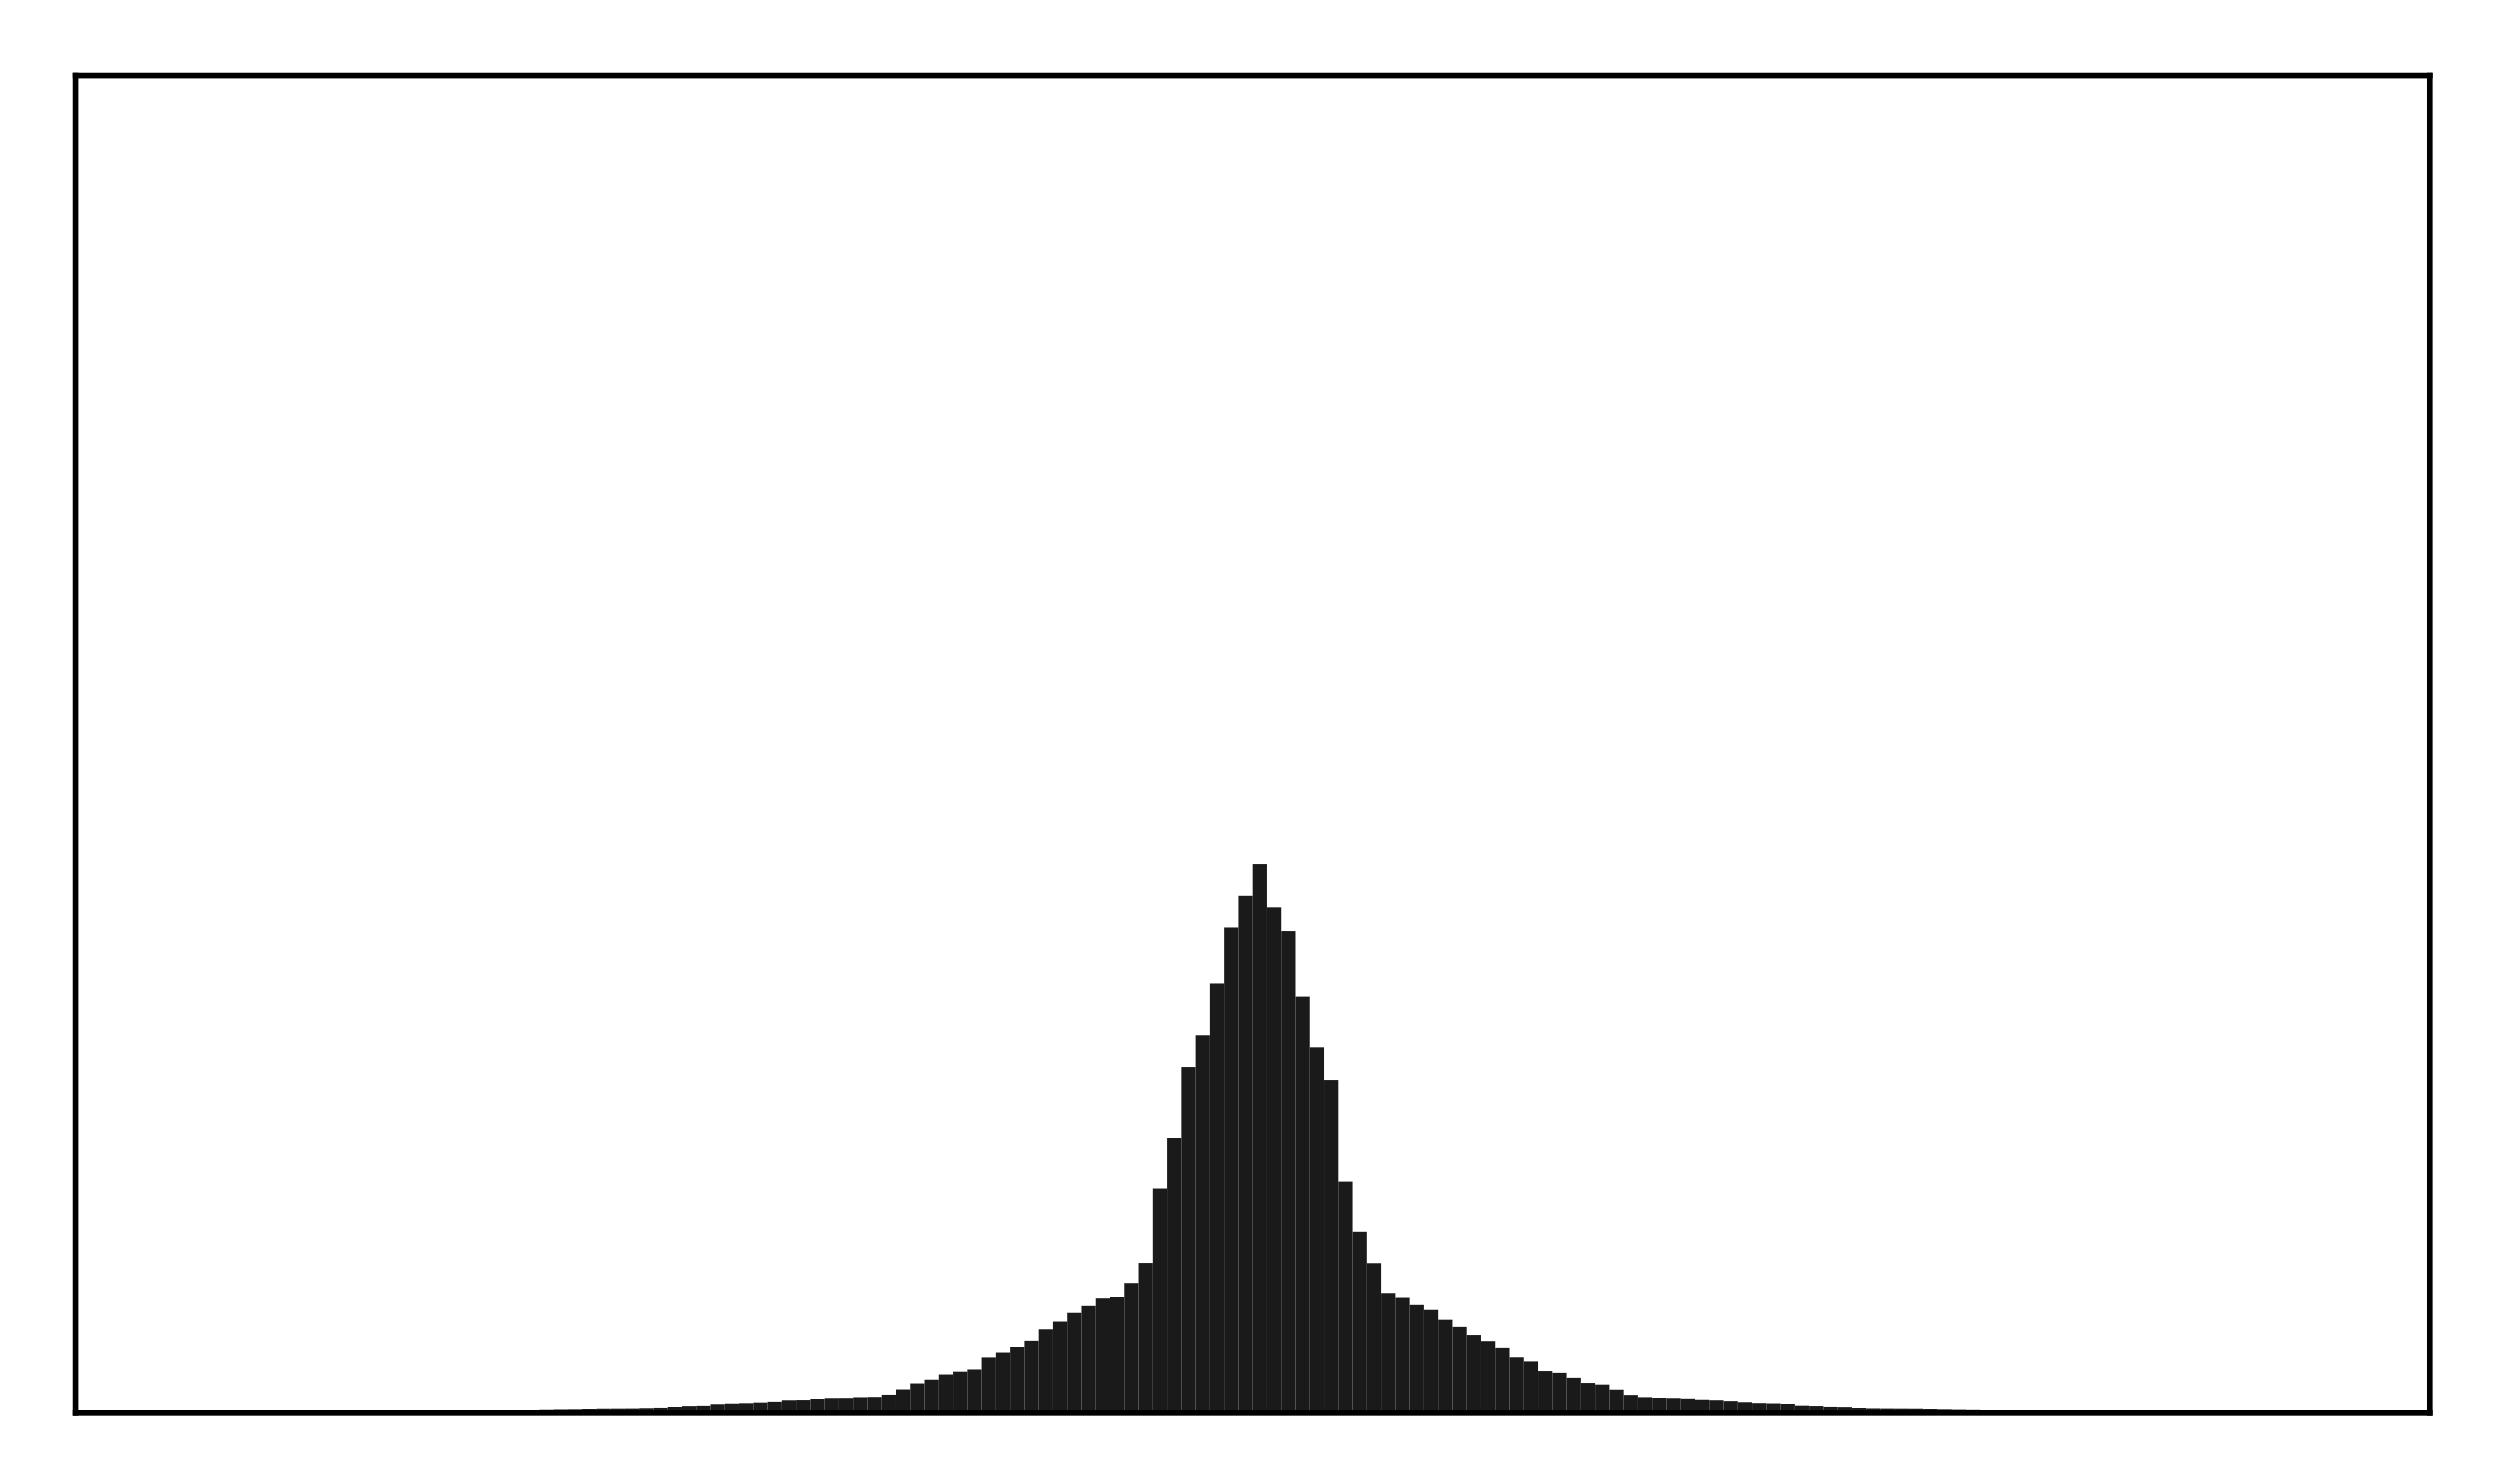 <?xml version="1.0" encoding="utf-8" standalone="no"?>
<!DOCTYPE svg PUBLIC "-//W3C//DTD SVG 1.1//EN"
  "http://www.w3.org/Graphics/SVG/1.1/DTD/svg11.dtd">
<!-- Created with matplotlib (http://matplotlib.org/) -->
<svg height="210pt" version="1.1" viewBox="0 0 354 210" width="354pt" xmlns="http://www.w3.org/2000/svg" xmlns:xlink="http://www.w3.org/1999/xlink">
 <defs>
  <style type="text/css">
*{stroke-linecap:butt;stroke-linejoin:round;}
  </style>
 </defs>
 <g id="figure_1">
  <g id="patch_1">
   <path d="M 0 210.76 
L 354.76 210.76 
L 354.76 0 
L 0 0 
z
" style="fill:#ffffff;"/>
  </g>
  <g id="axes_1">
   <g id="patch_2">
    <path d="M 10.7 200.06 
L 344.06 200.06 
L 344.06 10.7 
L 10.7 10.7 
z
" style="fill:#ffffff;"/>
   </g>
   <g id="patch_3">
    <path clip-path="url(#pa3f6c8528f)" d="M 25.853 200.06 
L 27.873 200.06 
L 27.873 199.944 
L 25.853 199.944 
z
" style="fill:#1a1a1a;"/>
   </g>
   <g id="patch_4">
    <path clip-path="url(#pa3f6c8528f)" d="M 27.873 200.06 
L 29.893 200.06 
L 29.893 199.941 
L 27.873 199.941 
z
" style="fill:#1a1a1a;"/>
   </g>
   <g id="patch_5">
    <path clip-path="url(#pa3f6c8528f)" d="M 29.893 200.06 
L 31.914 200.06 
L 31.914 199.931 
L 29.893 199.931 
z
" style="fill:#1a1a1a;"/>
   </g>
   <g id="patch_6">
    <path clip-path="url(#pa3f6c8528f)" d="M 31.914 200.06 
L 33.934 200.06 
L 33.934 199.928 
L 31.914 199.928 
z
" style="fill:#1a1a1a;"/>
   </g>
   <g id="patch_7">
    <path clip-path="url(#pa3f6c8528f)" d="M 33.934 200.06 
L 35.955 200.06 
L 35.955 199.922 
L 33.934 199.922 
z
" style="fill:#1a1a1a;"/>
   </g>
   <g id="patch_8">
    <path clip-path="url(#pa3f6c8528f)" d="M 35.955 200.06 
L 37.975 200.06 
L 37.975 199.907 
L 35.955 199.907 
z
" style="fill:#1a1a1a;"/>
   </g>
   <g id="patch_9">
    <path clip-path="url(#pa3f6c8528f)" d="M 37.975 200.06 
L 39.995 200.06 
L 39.995 199.903 
L 37.975 199.903 
z
" style="fill:#1a1a1a;"/>
   </g>
   <g id="patch_10">
    <path clip-path="url(#pa3f6c8528f)" d="M 39.995 200.06 
L 42.016 200.06 
L 42.016 199.896 
L 39.995 199.896 
z
" style="fill:#1a1a1a;"/>
   </g>
   <g id="patch_11">
    <path clip-path="url(#pa3f6c8528f)" d="M 42.016 200.06 
L 44.036 200.06 
L 44.036 199.894 
L 42.016 199.894 
z
" style="fill:#1a1a1a;"/>
   </g>
   <g id="patch_12">
    <path clip-path="url(#pa3f6c8528f)" d="M 44.036 200.06 
L 46.056 200.06 
L 46.056 199.893 
L 44.036 199.893 
z
" style="fill:#1a1a1a;"/>
   </g>
   <g id="patch_13">
    <path clip-path="url(#pa3f6c8528f)" d="M 46.056 200.06 
L 48.077 200.06 
L 48.077 199.885 
L 46.056 199.885 
z
" style="fill:#1a1a1a;"/>
   </g>
   <g id="patch_14">
    <path clip-path="url(#pa3f6c8528f)" d="M 48.077 200.06 
L 50.097 200.06 
L 50.097 199.874 
L 48.077 199.874 
z
" style="fill:#1a1a1a;"/>
   </g>
   <g id="patch_15">
    <path clip-path="url(#pa3f6c8528f)" d="M 50.097 200.06 
L 52.117 200.06 
L 52.117 199.857 
L 50.097 199.857 
z
" style="fill:#1a1a1a;"/>
   </g>
   <g id="patch_16">
    <path clip-path="url(#pa3f6c8528f)" d="M 52.117 200.06 
L 54.138 200.06 
L 54.138 199.841 
L 52.117 199.841 
z
" style="fill:#1a1a1a;"/>
   </g>
   <g id="patch_17">
    <path clip-path="url(#pa3f6c8528f)" d="M 54.138 200.06 
L 56.158 200.06 
L 56.158 199.82 
L 54.138 199.82 
z
" style="fill:#1a1a1a;"/>
   </g>
   <g id="patch_18">
    <path clip-path="url(#pa3f6c8528f)" d="M 56.158 200.06 
L 58.179 200.06 
L 58.179 199.811 
L 56.158 199.811 
z
" style="fill:#1a1a1a;"/>
   </g>
   <g id="patch_19">
    <path clip-path="url(#pa3f6c8528f)" d="M 58.179 200.06 
L 60.199 200.06 
L 60.199 199.8 
L 58.179 199.8 
z
" style="fill:#1a1a1a;"/>
   </g>
   <g id="patch_20">
    <path clip-path="url(#pa3f6c8528f)" d="M 60.199 200.06 
L 62.219 200.06 
L 62.219 199.769 
L 60.199 199.769 
z
" style="fill:#1a1a1a;"/>
   </g>
   <g id="patch_21">
    <path clip-path="url(#pa3f6c8528f)" d="M 62.219 200.06 
L 64.24 200.06 
L 64.24 199.759 
L 62.219 199.759 
z
" style="fill:#1a1a1a;"/>
   </g>
   <g id="patch_22">
    <path clip-path="url(#pa3f6c8528f)" d="M 64.24 200.06 
L 66.26 200.06 
L 66.26 199.747 
L 64.24 199.747 
z
" style="fill:#1a1a1a;"/>
   </g>
   <g id="patch_23">
    <path clip-path="url(#pa3f6c8528f)" d="M 66.26 200.06 
L 68.28 200.06 
L 68.28 199.741 
L 66.26 199.741 
z
" style="fill:#1a1a1a;"/>
   </g>
   <g id="patch_24">
    <path clip-path="url(#pa3f6c8528f)" d="M 68.28 200.06 
L 70.301 200.06 
L 70.301 199.7 
L 68.28 199.7 
z
" style="fill:#1a1a1a;"/>
   </g>
   <g id="patch_25">
    <path clip-path="url(#pa3f6c8528f)" d="M 70.301 200.06 
L 72.321 200.06 
L 72.321 199.689 
L 70.301 199.689 
z
" style="fill:#1a1a1a;"/>
   </g>
   <g id="patch_26">
    <path clip-path="url(#pa3f6c8528f)" d="M 72.321 200.06 
L 74.341 200.06 
L 74.341 199.678 
L 72.321 199.678 
z
" style="fill:#1a1a1a;"/>
   </g>
   <g id="patch_27">
    <path clip-path="url(#pa3f6c8528f)" d="M 74.341 200.06 
L 76.362 200.06 
L 76.362 199.664 
L 74.341 199.664 
z
" style="fill:#1a1a1a;"/>
   </g>
   <g id="patch_28">
    <path clip-path="url(#pa3f6c8528f)" d="M 76.362 200.06 
L 78.382 200.06 
L 78.382 199.615 
L 76.362 199.615 
z
" style="fill:#1a1a1a;"/>
   </g>
   <g id="patch_29">
    <path clip-path="url(#pa3f6c8528f)" d="M 78.382 200.06 
L 80.403 200.06 
L 80.403 199.582 
L 78.382 199.582 
z
" style="fill:#1a1a1a;"/>
   </g>
   <g id="patch_30">
    <path clip-path="url(#pa3f6c8528f)" d="M 80.403 200.06 
L 82.423 200.06 
L 82.423 199.56 
L 80.403 199.56 
z
" style="fill:#1a1a1a;"/>
   </g>
   <g id="patch_31">
    <path clip-path="url(#pa3f6c8528f)" d="M 82.423 200.06 
L 84.443 200.06 
L 84.443 199.511 
L 82.423 199.511 
z
" style="fill:#1a1a1a;"/>
   </g>
   <g id="patch_32">
    <path clip-path="url(#pa3f6c8528f)" d="M 84.443 200.06 
L 86.464 200.06 
L 86.464 199.474 
L 84.443 199.474 
z
" style="fill:#1a1a1a;"/>
   </g>
   <g id="patch_33">
    <path clip-path="url(#pa3f6c8528f)" d="M 86.464 200.06 
L 88.484 200.06 
L 88.484 199.468 
L 86.464 199.468 
z
" style="fill:#1a1a1a;"/>
   </g>
   <g id="patch_34">
    <path clip-path="url(#pa3f6c8528f)" d="M 88.484 200.06 
L 90.504 200.06 
L 90.504 199.455 
L 88.484 199.455 
z
" style="fill:#1a1a1a;"/>
   </g>
   <g id="patch_35">
    <path clip-path="url(#pa3f6c8528f)" d="M 90.504 200.06 
L 92.525 200.06 
L 92.525 199.408 
L 90.504 199.408 
z
" style="fill:#1a1a1a;"/>
   </g>
   <g id="patch_36">
    <path clip-path="url(#pa3f6c8528f)" d="M 92.525 200.06 
L 94.545 200.06 
L 94.545 199.365 
L 92.525 199.365 
z
" style="fill:#1a1a1a;"/>
   </g>
   <g id="patch_37">
    <path clip-path="url(#pa3f6c8528f)" d="M 94.545 200.06 
L 96.565 200.06 
L 96.565 199.231 
L 94.545 199.231 
z
" style="fill:#1a1a1a;"/>
   </g>
   <g id="patch_38">
    <path clip-path="url(#pa3f6c8528f)" d="M 96.565 200.06 
L 98.586 200.06 
L 98.586 199.111 
L 96.565 199.111 
z
" style="fill:#1a1a1a;"/>
   </g>
   <g id="patch_39">
    <path clip-path="url(#pa3f6c8528f)" d="M 98.586 200.06 
L 100.606 200.06 
L 100.606 199.074 
L 98.586 199.074 
z
" style="fill:#1a1a1a;"/>
   </g>
   <g id="patch_40">
    <path clip-path="url(#pa3f6c8528f)" d="M 100.606 200.06 
L 102.627 200.06 
L 102.627 198.846 
L 100.606 198.846 
z
" style="fill:#1a1a1a;"/>
   </g>
   <g id="patch_41">
    <path clip-path="url(#pa3f6c8528f)" d="M 102.627 200.06 
L 104.647 200.06 
L 104.647 198.773 
L 102.627 198.773 
z
" style="fill:#1a1a1a;"/>
   </g>
   <g id="patch_42">
    <path clip-path="url(#pa3f6c8528f)" d="M 104.647 200.06 
L 106.667 200.06 
L 106.667 198.716 
L 104.647 198.716 
z
" style="fill:#1a1a1a;"/>
   </g>
   <g id="patch_43">
    <path clip-path="url(#pa3f6c8528f)" d="M 106.667 200.06 
L 108.688 200.06 
L 108.688 198.62 
L 106.667 198.62 
z
" style="fill:#1a1a1a;"/>
   </g>
   <g id="patch_44">
    <path clip-path="url(#pa3f6c8528f)" d="M 108.688 200.06 
L 110.708 200.06 
L 110.708 198.502 
L 108.688 198.502 
z
" style="fill:#1a1a1a;"/>
   </g>
   <g id="patch_45">
    <path clip-path="url(#pa3f6c8528f)" d="M 110.708 200.06 
L 112.728 200.06 
L 112.728 198.279 
L 110.708 198.279 
z
" style="fill:#1a1a1a;"/>
   </g>
   <g id="patch_46">
    <path clip-path="url(#pa3f6c8528f)" d="M 112.728 200.06 
L 114.749 200.06 
L 114.749 198.254 
L 112.728 198.254 
z
" style="fill:#1a1a1a;"/>
   </g>
   <g id="patch_47">
    <path clip-path="url(#pa3f6c8528f)" d="M 114.749 200.06 
L 116.769 200.06 
L 116.769 198.094 
L 114.749 198.094 
z
" style="fill:#1a1a1a;"/>
   </g>
   <g id="patch_48">
    <path clip-path="url(#pa3f6c8528f)" d="M 116.769 200.06 
L 118.789 200.06 
L 118.789 197.996 
L 116.769 197.996 
z
" style="fill:#1a1a1a;"/>
   </g>
   <g id="patch_49">
    <path clip-path="url(#pa3f6c8528f)" d="M 118.789 200.06 
L 120.81 200.06 
L 120.81 197.986 
L 118.789 197.986 
z
" style="fill:#1a1a1a;"/>
   </g>
   <g id="patch_50">
    <path clip-path="url(#pa3f6c8528f)" d="M 120.81 200.06 
L 122.83 200.06 
L 122.83 197.877 
L 120.81 197.877 
z
" style="fill:#1a1a1a;"/>
   </g>
   <g id="patch_51">
    <path clip-path="url(#pa3f6c8528f)" d="M 122.83 200.06 
L 124.851 200.06 
L 124.851 197.842 
L 122.83 197.842 
z
" style="fill:#1a1a1a;"/>
   </g>
   <g id="patch_52">
    <path clip-path="url(#pa3f6c8528f)" d="M 124.851 200.06 
L 126.871 200.06 
L 126.871 197.526 
L 124.851 197.526 
z
" style="fill:#1a1a1a;"/>
   </g>
   <g id="patch_53">
    <path clip-path="url(#pa3f6c8528f)" d="M 126.871 200.06 
L 128.891 200.06 
L 128.891 196.754 
L 126.871 196.754 
z
" style="fill:#1a1a1a;"/>
   </g>
   <g id="patch_54">
    <path clip-path="url(#pa3f6c8528f)" d="M 128.891 200.06 
L 130.912 200.06 
L 130.912 195.907 
L 128.891 195.907 
z
" style="fill:#1a1a1a;"/>
   </g>
   <g id="patch_55">
    <path clip-path="url(#pa3f6c8528f)" d="M 130.912 200.06 
L 132.932 200.06 
L 132.932 195.366 
L 130.912 195.366 
z
" style="fill:#1a1a1a;"/>
   </g>
   <g id="patch_56">
    <path clip-path="url(#pa3f6c8528f)" d="M 132.932 200.06 
L 134.952 200.06 
L 134.952 194.633 
L 132.932 194.633 
z
" style="fill:#1a1a1a;"/>
   </g>
   <g id="patch_57">
    <path clip-path="url(#pa3f6c8528f)" d="M 134.952 200.06 
L 136.973 200.06 
L 136.973 194.23 
L 134.952 194.23 
z
" style="fill:#1a1a1a;"/>
   </g>
   <g id="patch_58">
    <path clip-path="url(#pa3f6c8528f)" d="M 136.973 200.06 
L 138.993 200.06 
L 138.993 193.913 
L 136.973 193.913 
z
" style="fill:#1a1a1a;"/>
   </g>
   <g id="patch_59">
    <path clip-path="url(#pa3f6c8528f)" d="M 138.993 200.06 
L 141.013 200.06 
L 141.013 192.207 
L 138.993 192.207 
z
" style="fill:#1a1a1a;"/>
   </g>
   <g id="patch_60">
    <path clip-path="url(#pa3f6c8528f)" d="M 141.013 200.06 
L 143.034 200.06 
L 143.034 191.519 
L 141.013 191.519 
z
" style="fill:#1a1a1a;"/>
   </g>
   <g id="patch_61">
    <path clip-path="url(#pa3f6c8528f)" d="M 143.034 200.06 
L 145.054 200.06 
L 145.054 190.736 
L 143.034 190.736 
z
" style="fill:#1a1a1a;"/>
   </g>
   <g id="patch_62">
    <path clip-path="url(#pa3f6c8528f)" d="M 145.054 200.06 
L 147.075 200.06 
L 147.075 189.863 
L 145.054 189.863 
z
" style="fill:#1a1a1a;"/>
   </g>
   <g id="patch_63">
    <path clip-path="url(#pa3f6c8528f)" d="M 147.075 200.06 
L 149.095 200.06 
L 149.095 188.22 
L 147.075 188.22 
z
" style="fill:#1a1a1a;"/>
   </g>
   <g id="patch_64">
    <path clip-path="url(#pa3f6c8528f)" d="M 149.095 200.06 
L 151.115 200.06 
L 151.115 187.131 
L 149.095 187.131 
z
" style="fill:#1a1a1a;"/>
   </g>
   <g id="patch_65">
    <path clip-path="url(#pa3f6c8528f)" d="M 151.115 200.06 
L 153.136 200.06 
L 153.136 185.883 
L 151.115 185.883 
z
" style="fill:#1a1a1a;"/>
   </g>
   <g id="patch_66">
    <path clip-path="url(#pa3f6c8528f)" d="M 153.136 200.06 
L 155.156 200.06 
L 155.156 184.9 
L 153.136 184.9 
z
" style="fill:#1a1a1a;"/>
   </g>
   <g id="patch_67">
    <path clip-path="url(#pa3f6c8528f)" d="M 155.156 200.06 
L 157.176 200.06 
L 157.176 183.827 
L 155.156 183.827 
z
" style="fill:#1a1a1a;"/>
   </g>
   <g id="patch_68">
    <path clip-path="url(#pa3f6c8528f)" d="M 157.176 200.06 
L 159.197 200.06 
L 159.197 183.651 
L 157.176 183.651 
z
" style="fill:#1a1a1a;"/>
   </g>
   <g id="patch_69">
    <path clip-path="url(#pa3f6c8528f)" d="M 159.197 200.06 
L 161.217 200.06 
L 161.217 181.702 
L 159.197 181.702 
z
" style="fill:#1a1a1a;"/>
   </g>
   <g id="patch_70">
    <path clip-path="url(#pa3f6c8528f)" d="M 161.217 200.06 
L 163.237 200.06 
L 163.237 178.853 
L 161.217 178.853 
z
" style="fill:#1a1a1a;"/>
   </g>
   <g id="patch_71">
    <path clip-path="url(#pa3f6c8528f)" d="M 163.237 200.06 
L 165.258 200.06 
L 165.258 168.3 
L 163.237 168.3 
z
" style="fill:#1a1a1a;"/>
   </g>
   <g id="patch_72">
    <path clip-path="url(#pa3f6c8528f)" d="M 165.258 200.06 
L 167.278 200.06 
L 167.278 161.141 
L 165.258 161.141 
z
" style="fill:#1a1a1a;"/>
   </g>
   <g id="patch_73">
    <path clip-path="url(#pa3f6c8528f)" d="M 167.278 200.06 
L 169.299 200.06 
L 169.299 151.097 
L 167.278 151.097 
z
" style="fill:#1a1a1a;"/>
   </g>
   <g id="patch_74">
    <path clip-path="url(#pa3f6c8528f)" d="M 169.299 200.06 
L 171.319 200.06 
L 171.319 146.591 
L 169.299 146.591 
z
" style="fill:#1a1a1a;"/>
   </g>
   <g id="patch_75">
    <path clip-path="url(#pa3f6c8528f)" d="M 171.319 200.06 
L 173.339 200.06 
L 173.339 139.254 
L 171.319 139.254 
z
" style="fill:#1a1a1a;"/>
   </g>
   <g id="patch_76">
    <path clip-path="url(#pa3f6c8528f)" d="M 173.339 200.06 
L 175.36 200.06 
L 175.36 131.329 
L 173.339 131.329 
z
" style="fill:#1a1a1a;"/>
   </g>
   <g id="patch_77">
    <path clip-path="url(#pa3f6c8528f)" d="M 175.36 200.06 
L 177.38 200.06 
L 177.38 126.847 
L 175.36 126.847 
z
" style="fill:#1a1a1a;"/>
   </g>
   <g id="patch_78">
    <path clip-path="url(#pa3f6c8528f)" d="M 177.38 200.06 
L 179.4 200.06 
L 179.4 122.353 
L 177.38 122.353 
z
" style="fill:#1a1a1a;"/>
   </g>
   <g id="patch_79">
    <path clip-path="url(#pa3f6c8528f)" d="M 179.4 200.06 
L 181.421 200.06 
L 181.421 128.477 
L 179.4 128.477 
z
" style="fill:#1a1a1a;"/>
   </g>
   <g id="patch_80">
    <path clip-path="url(#pa3f6c8528f)" d="M 181.421 200.06 
L 183.441 200.06 
L 183.441 131.842 
L 181.421 131.842 
z
" style="fill:#1a1a1a;"/>
   </g>
   <g id="patch_81">
    <path clip-path="url(#pa3f6c8528f)" d="M 183.441 200.06 
L 185.461 200.06 
L 185.461 141.117 
L 183.441 141.117 
z
" style="fill:#1a1a1a;"/>
   </g>
   <g id="patch_82">
    <path clip-path="url(#pa3f6c8528f)" d="M 185.461 200.06 
L 187.482 200.06 
L 187.482 148.302 
L 185.461 148.302 
z
" style="fill:#1a1a1a;"/>
   </g>
   <g id="patch_83">
    <path clip-path="url(#pa3f6c8528f)" d="M 187.482 200.06 
L 189.502 200.06 
L 189.502 152.94 
L 187.482 152.94 
z
" style="fill:#1a1a1a;"/>
   </g>
   <g id="patch_84">
    <path clip-path="url(#pa3f6c8528f)" d="M 189.502 200.06 
L 191.523 200.06 
L 191.523 167.314 
L 189.502 167.314 
z
" style="fill:#1a1a1a;"/>
   </g>
   <g id="patch_85">
    <path clip-path="url(#pa3f6c8528f)" d="M 191.523 200.06 
L 193.543 200.06 
L 193.543 174.426 
L 191.523 174.426 
z
" style="fill:#1a1a1a;"/>
   </g>
   <g id="patch_86">
    <path clip-path="url(#pa3f6c8528f)" d="M 193.543 200.06 
L 195.563 200.06 
L 195.563 178.878 
L 193.543 178.878 
z
" style="fill:#1a1a1a;"/>
   </g>
   <g id="patch_87">
    <path clip-path="url(#pa3f6c8528f)" d="M 195.563 200.06 
L 197.584 200.06 
L 197.584 183.13 
L 195.563 183.13 
z
" style="fill:#1a1a1a;"/>
   </g>
   <g id="patch_88">
    <path clip-path="url(#pa3f6c8528f)" d="M 197.584 200.06 
L 199.604 200.06 
L 199.604 183.727 
L 197.584 183.727 
z
" style="fill:#1a1a1a;"/>
   </g>
   <g id="patch_89">
    <path clip-path="url(#pa3f6c8528f)" d="M 199.604 200.06 
L 201.624 200.06 
L 201.624 184.762 
L 199.604 184.762 
z
" style="fill:#1a1a1a;"/>
   </g>
   <g id="patch_90">
    <path clip-path="url(#pa3f6c8528f)" d="M 201.624 200.06 
L 203.645 200.06 
L 203.645 185.46 
L 201.624 185.46 
z
" style="fill:#1a1a1a;"/>
   </g>
   <g id="patch_91">
    <path clip-path="url(#pa3f6c8528f)" d="M 203.645 200.06 
L 205.665 200.06 
L 205.665 186.868 
L 203.645 186.868 
z
" style="fill:#1a1a1a;"/>
   </g>
   <g id="patch_92">
    <path clip-path="url(#pa3f6c8528f)" d="M 205.665 200.06 
L 207.685 200.06 
L 207.685 187.887 
L 205.665 187.887 
z
" style="fill:#1a1a1a;"/>
   </g>
   <g id="patch_93">
    <path clip-path="url(#pa3f6c8528f)" d="M 207.685 200.06 
L 209.706 200.06 
L 209.706 189.048 
L 207.685 189.048 
z
" style="fill:#1a1a1a;"/>
   </g>
   <g id="patch_94">
    <path clip-path="url(#pa3f6c8528f)" d="M 209.706 200.06 
L 211.726 200.06 
L 211.726 189.918 
L 209.706 189.918 
z
" style="fill:#1a1a1a;"/>
   </g>
   <g id="patch_95">
    <path clip-path="url(#pa3f6c8528f)" d="M 211.726 200.06 
L 213.747 200.06 
L 213.747 190.854 
L 211.726 190.854 
z
" style="fill:#1a1a1a;"/>
   </g>
   <g id="patch_96">
    <path clip-path="url(#pa3f6c8528f)" d="M 213.747 200.06 
L 215.767 200.06 
L 215.767 192.185 
L 213.747 192.185 
z
" style="fill:#1a1a1a;"/>
   </g>
   <g id="patch_97">
    <path clip-path="url(#pa3f6c8528f)" d="M 215.767 200.06 
L 217.787 200.06 
L 217.787 192.776 
L 215.767 192.776 
z
" style="fill:#1a1a1a;"/>
   </g>
   <g id="patch_98">
    <path clip-path="url(#pa3f6c8528f)" d="M 217.787 200.06 
L 219.808 200.06 
L 219.808 194.145 
L 217.787 194.145 
z
" style="fill:#1a1a1a;"/>
   </g>
   <g id="patch_99">
    <path clip-path="url(#pa3f6c8528f)" d="M 219.808 200.06 
L 221.828 200.06 
L 221.828 194.401 
L 219.808 194.401 
z
" style="fill:#1a1a1a;"/>
   </g>
   <g id="patch_100">
    <path clip-path="url(#pa3f6c8528f)" d="M 221.828 200.06 
L 223.848 200.06 
L 223.848 195.107 
L 221.828 195.107 
z
" style="fill:#1a1a1a;"/>
   </g>
   <g id="patch_101">
    <path clip-path="url(#pa3f6c8528f)" d="M 223.848 200.06 
L 225.869 200.06 
L 225.869 195.843 
L 223.848 195.843 
z
" style="fill:#1a1a1a;"/>
   </g>
   <g id="patch_102">
    <path clip-path="url(#pa3f6c8528f)" d="M 225.869 200.06 
L 227.889 200.06 
L 227.889 196.073 
L 225.869 196.073 
z
" style="fill:#1a1a1a;"/>
   </g>
   <g id="patch_103">
    <path clip-path="url(#pa3f6c8528f)" d="M 227.889 200.06 
L 229.909 200.06 
L 229.909 196.787 
L 227.889 196.787 
z
" style="fill:#1a1a1a;"/>
   </g>
   <g id="patch_104">
    <path clip-path="url(#pa3f6c8528f)" d="M 229.909 200.06 
L 231.93 200.06 
L 231.93 197.549 
L 229.909 197.549 
z
" style="fill:#1a1a1a;"/>
   </g>
   <g id="patch_105">
    <path clip-path="url(#pa3f6c8528f)" d="M 231.93 200.06 
L 233.95 200.06 
L 233.95 197.875 
L 231.93 197.875 
z
" style="fill:#1a1a1a;"/>
   </g>
   <g id="patch_106">
    <path clip-path="url(#pa3f6c8528f)" d="M 233.95 200.06 
L 235.971 200.06 
L 235.971 197.955 
L 233.95 197.955 
z
" style="fill:#1a1a1a;"/>
   </g>
   <g id="patch_107">
    <path clip-path="url(#pa3f6c8528f)" d="M 235.971 200.06 
L 237.991 200.06 
L 237.991 197.994 
L 235.971 197.994 
z
" style="fill:#1a1a1a;"/>
   </g>
   <g id="patch_108">
    <path clip-path="url(#pa3f6c8528f)" d="M 237.991 200.06 
L 240.011 200.06 
L 240.011 198.066 
L 237.991 198.066 
z
" style="fill:#1a1a1a;"/>
   </g>
   <g id="patch_109">
    <path clip-path="url(#pa3f6c8528f)" d="M 240.011 200.06 
L 242.032 200.06 
L 242.032 198.203 
L 240.011 198.203 
z
" style="fill:#1a1a1a;"/>
   </g>
   <g id="patch_110">
    <path clip-path="url(#pa3f6c8528f)" d="M 242.032 200.06 
L 244.052 200.06 
L 244.052 198.265 
L 242.032 198.265 
z
" style="fill:#1a1a1a;"/>
   </g>
   <g id="patch_111">
    <path clip-path="url(#pa3f6c8528f)" d="M 244.052 200.06 
L 246.072 200.06 
L 246.072 198.399 
L 244.052 198.399 
z
" style="fill:#1a1a1a;"/>
   </g>
   <g id="patch_112">
    <path clip-path="url(#pa3f6c8528f)" d="M 246.072 200.06 
L 248.093 200.06 
L 248.093 198.564 
L 246.072 198.564 
z
" style="fill:#1a1a1a;"/>
   </g>
   <g id="patch_113">
    <path clip-path="url(#pa3f6c8528f)" d="M 248.093 200.06 
L 250.113 200.06 
L 250.113 198.697 
L 248.093 198.697 
z
" style="fill:#1a1a1a;"/>
   </g>
   <g id="patch_114">
    <path clip-path="url(#pa3f6c8528f)" d="M 250.113 200.06 
L 252.133 200.06 
L 252.133 198.739 
L 250.113 198.739 
z
" style="fill:#1a1a1a;"/>
   </g>
   <g id="patch_115">
    <path clip-path="url(#pa3f6c8528f)" d="M 252.133 200.06 
L 254.154 200.06 
L 254.154 198.807 
L 252.133 198.807 
z
" style="fill:#1a1a1a;"/>
   </g>
   <g id="patch_116">
    <path clip-path="url(#pa3f6c8528f)" d="M 254.154 200.06 
L 256.174 200.06 
L 256.174 199.045 
L 254.154 199.045 
z
" style="fill:#1a1a1a;"/>
   </g>
   <g id="patch_117">
    <path clip-path="url(#pa3f6c8528f)" d="M 256.174 200.06 
L 258.195 200.06 
L 258.195 199.1 
L 256.174 199.1 
z
" style="fill:#1a1a1a;"/>
   </g>
   <g id="patch_118">
    <path clip-path="url(#pa3f6c8528f)" d="M 258.195 200.06 
L 260.215 200.06 
L 260.215 199.222 
L 258.195 199.222 
z
" style="fill:#1a1a1a;"/>
   </g>
   <g id="patch_119">
    <path clip-path="url(#pa3f6c8528f)" d="M 260.215 200.06 
L 262.235 200.06 
L 262.235 199.25 
L 260.215 199.25 
z
" style="fill:#1a1a1a;"/>
   </g>
   <g id="patch_120">
    <path clip-path="url(#pa3f6c8528f)" d="M 262.235 200.06 
L 264.256 200.06 
L 264.256 199.37 
L 262.235 199.37 
z
" style="fill:#1a1a1a;"/>
   </g>
   <g id="patch_121">
    <path clip-path="url(#pa3f6c8528f)" d="M 264.256 200.06 
L 266.276 200.06 
L 266.276 199.442 
L 264.256 199.442 
z
" style="fill:#1a1a1a;"/>
   </g>
   <g id="patch_122">
    <path clip-path="url(#pa3f6c8528f)" d="M 266.276 200.06 
L 268.296 200.06 
L 268.296 199.455 
L 266.276 199.455 
z
" style="fill:#1a1a1a;"/>
   </g>
   <g id="patch_123">
    <path clip-path="url(#pa3f6c8528f)" d="M 268.296 200.06 
L 270.317 200.06 
L 270.317 199.471 
L 268.296 199.471 
z
" style="fill:#1a1a1a;"/>
   </g>
   <g id="patch_124">
    <path clip-path="url(#pa3f6c8528f)" d="M 270.317 200.06 
L 272.337 200.06 
L 272.337 199.479 
L 270.317 199.479 
z
" style="fill:#1a1a1a;"/>
   </g>
   <g id="patch_125">
    <path clip-path="url(#pa3f6c8528f)" d="M 272.337 200.06 
L 274.357 200.06 
L 274.357 199.515 
L 272.337 199.515 
z
" style="fill:#1a1a1a;"/>
   </g>
   <g id="patch_126">
    <path clip-path="url(#pa3f6c8528f)" d="M 274.357 200.06 
L 276.378 200.06 
L 276.378 199.566 
L 274.357 199.566 
z
" style="fill:#1a1a1a;"/>
   </g>
   <g id="patch_127">
    <path clip-path="url(#pa3f6c8528f)" d="M 276.378 200.06 
L 278.398 200.06 
L 278.398 199.602 
L 276.378 199.602 
z
" style="fill:#1a1a1a;"/>
   </g>
   <g id="patch_128">
    <path clip-path="url(#pa3f6c8528f)" d="M 278.398 200.06 
L 280.419 200.06 
L 280.419 199.627 
L 278.398 199.627 
z
" style="fill:#1a1a1a;"/>
   </g>
   <g id="patch_129">
    <path clip-path="url(#pa3f6c8528f)" d="M 280.419 200.06 
L 282.439 200.06 
L 282.439 199.677 
L 280.419 199.677 
z
" style="fill:#1a1a1a;"/>
   </g>
   <g id="patch_130">
    <path clip-path="url(#pa3f6c8528f)" d="M 282.439 200.06 
L 284.459 200.06 
L 284.459 199.688 
L 282.439 199.688 
z
" style="fill:#1a1a1a;"/>
   </g>
   <g id="patch_131">
    <path clip-path="url(#pa3f6c8528f)" d="M 284.459 200.06 
L 286.48 200.06 
L 286.48 199.7 
L 284.459 199.7 
z
" style="fill:#1a1a1a;"/>
   </g>
   <g id="patch_132">
    <path clip-path="url(#pa3f6c8528f)" d="M 286.48 200.06 
L 288.5 200.06 
L 288.5 199.733 
L 286.48 199.733 
z
" style="fill:#1a1a1a;"/>
   </g>
   <g id="patch_133">
    <path clip-path="url(#pa3f6c8528f)" d="M 288.5 200.06 
L 290.52 200.06 
L 290.52 199.743 
L 288.5 199.743 
z
" style="fill:#1a1a1a;"/>
   </g>
   <g id="patch_134">
    <path clip-path="url(#pa3f6c8528f)" d="M 290.52 200.06 
L 292.541 200.06 
L 292.541 199.753 
L 290.52 199.753 
z
" style="fill:#1a1a1a;"/>
   </g>
   <g id="patch_135">
    <path clip-path="url(#pa3f6c8528f)" d="M 292.541 200.06 
L 294.561 200.06 
L 294.561 199.765 
L 292.541 199.765 
z
" style="fill:#1a1a1a;"/>
   </g>
   <g id="patch_136">
    <path clip-path="url(#pa3f6c8528f)" d="M 294.561 200.06 
L 296.581 200.06 
L 296.581 199.774 
L 294.561 199.774 
z
" style="fill:#1a1a1a;"/>
   </g>
   <g id="patch_137">
    <path clip-path="url(#pa3f6c8528f)" d="M 296.581 200.06 
L 298.602 200.06 
L 298.602 199.805 
L 296.581 199.805 
z
" style="fill:#1a1a1a;"/>
   </g>
   <g id="patch_138">
    <path clip-path="url(#pa3f6c8528f)" d="M 298.602 200.06 
L 300.622 200.06 
L 300.622 199.815 
L 298.602 199.815 
z
" style="fill:#1a1a1a;"/>
   </g>
   <g id="patch_139">
    <path clip-path="url(#pa3f6c8528f)" d="M 300.622 200.06 
L 302.643 200.06 
L 302.643 199.837 
L 300.622 199.837 
z
" style="fill:#1a1a1a;"/>
   </g>
   <g id="patch_140">
    <path clip-path="url(#pa3f6c8528f)" d="M 302.643 200.06 
L 304.663 200.06 
L 304.663 199.85 
L 302.643 199.85 
z
" style="fill:#1a1a1a;"/>
   </g>
   <g id="patch_141">
    <path clip-path="url(#pa3f6c8528f)" d="M 304.663 200.06 
L 306.683 200.06 
L 306.683 199.857 
L 304.663 199.857 
z
" style="fill:#1a1a1a;"/>
   </g>
   <g id="patch_142">
    <path clip-path="url(#pa3f6c8528f)" d="M 306.683 200.06 
L 308.704 200.06 
L 308.704 199.881 
L 306.683 199.881 
z
" style="fill:#1a1a1a;"/>
   </g>
   <g id="patch_143">
    <path clip-path="url(#pa3f6c8528f)" d="M 308.704 200.06 
L 310.724 200.06 
L 310.724 199.891 
L 308.704 199.891 
z
" style="fill:#1a1a1a;"/>
   </g>
   <g id="patch_144">
    <path clip-path="url(#pa3f6c8528f)" d="M 310.724 200.06 
L 312.744 200.06 
L 312.744 199.893 
L 310.724 199.893 
z
" style="fill:#1a1a1a;"/>
   </g>
   <g id="patch_145">
    <path clip-path="url(#pa3f6c8528f)" d="M 312.744 200.06 
L 314.765 200.06 
L 314.765 199.894 
L 312.744 199.894 
z
" style="fill:#1a1a1a;"/>
   </g>
   <g id="patch_146">
    <path clip-path="url(#pa3f6c8528f)" d="M 314.765 200.06 
L 316.785 200.06 
L 316.785 199.898 
L 314.765 199.898 
z
" style="fill:#1a1a1a;"/>
   </g>
   <g id="patch_147">
    <path clip-path="url(#pa3f6c8528f)" d="M 316.785 200.06 
L 318.805 200.06 
L 318.805 199.905 
L 316.785 199.905 
z
" style="fill:#1a1a1a;"/>
   </g>
   <g id="patch_148">
    <path clip-path="url(#pa3f6c8528f)" d="M 318.805 200.06 
L 320.826 200.06 
L 320.826 199.914 
L 318.805 199.914 
z
" style="fill:#1a1a1a;"/>
   </g>
   <g id="patch_149">
    <path clip-path="url(#pa3f6c8528f)" d="M 320.826 200.06 
L 322.846 200.06 
L 322.846 199.926 
L 320.826 199.926 
z
" style="fill:#1a1a1a;"/>
   </g>
   <g id="patch_150">
    <path clip-path="url(#pa3f6c8528f)" d="M 322.846 200.06 
L 324.867 200.06 
L 324.867 199.931 
L 322.846 199.931 
z
" style="fill:#1a1a1a;"/>
   </g>
   <g id="patch_151">
    <path clip-path="url(#pa3f6c8528f)" d="M 324.867 200.06 
L 326.887 200.06 
L 326.887 199.94 
L 324.867 199.94 
z
" style="fill:#1a1a1a;"/>
   </g>
   <g id="patch_152">
    <path clip-path="url(#pa3f6c8528f)" d="M 326.887 200.06 
L 328.907 200.06 
L 328.907 199.942 
L 326.887 199.942 
z
" style="fill:#1a1a1a;"/>
   </g>
   <g id="matplotlib.axis_1"/>
   <g id="matplotlib.axis_2"/>
   <g id="patch_153">
    <path d="M 10.7 200.06 
L 10.7 10.7 
" style="fill:none;stroke:#000000;stroke-linecap:square;stroke-linejoin:miter;stroke-width:0.8;"/>
   </g>
   <g id="patch_154">
    <path d="M 344.06 200.06 
L 344.06 10.7 
" style="fill:none;stroke:#000000;stroke-linecap:square;stroke-linejoin:miter;stroke-width:0.8;"/>
   </g>
   <g id="patch_155">
    <path d="M 10.7 200.06 
L 344.06 200.06 
" style="fill:none;stroke:#000000;stroke-linecap:square;stroke-linejoin:miter;stroke-width:0.8;"/>
   </g>
   <g id="patch_156">
    <path d="M 10.7 10.7 
L 344.06 10.7 
" style="fill:none;stroke:#000000;stroke-linecap:square;stroke-linejoin:miter;stroke-width:0.8;"/>
   </g>
  </g>
 </g>
 <defs>
  <clipPath id="pa3f6c8528f">
   <rect height="189.36" width="333.36" x="10.7" y="10.7"/>
  </clipPath>
 </defs>
</svg>
